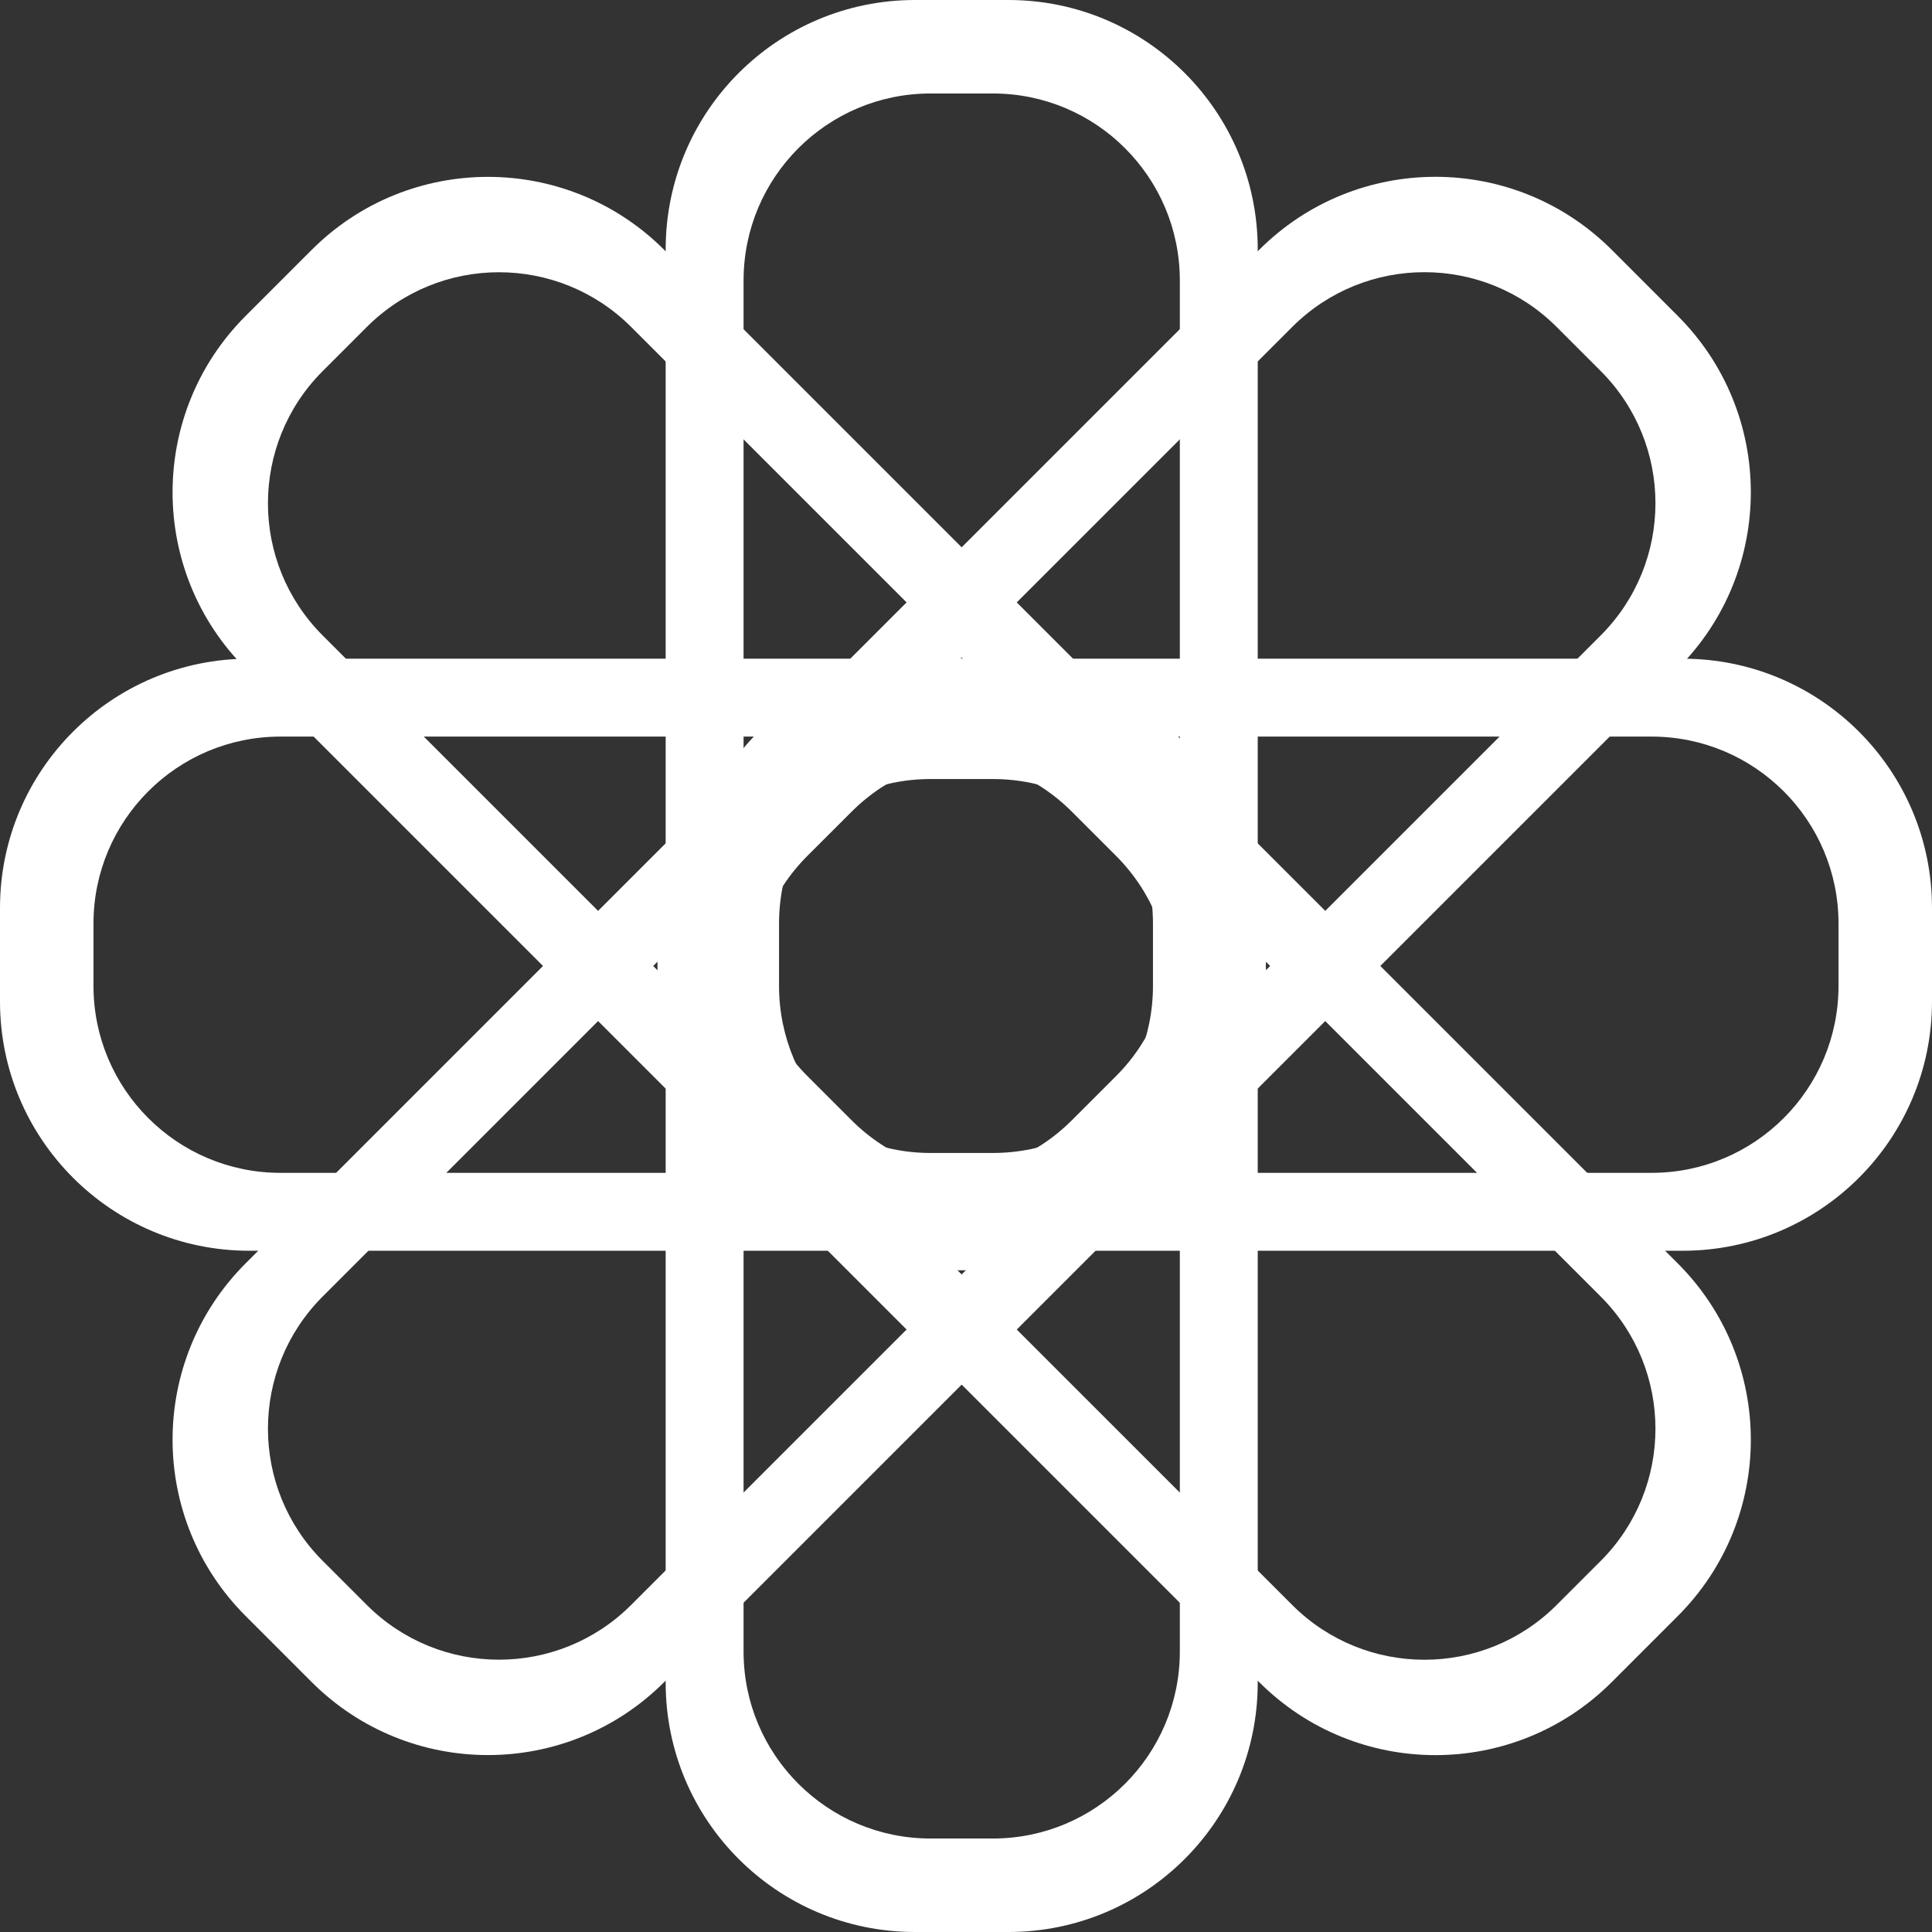 <svg width="62" height="62" viewBox="0 0 62 62" fill="none" xmlns="http://www.w3.org/2000/svg">
<rect x="0" y="0" width="62" height="62" fill="#333333" stroke="none"/>
<path fill-rule="evenodd" clip-rule="evenodd" d="M29.362 0C24.944 0 21.362 3.582 21.362 8V32C21.362 36.419 24.944 40 29.362 40H32.362C36.78 40 40.362 36.419 40.362 32V8C40.362 3.582 36.78 0 32.362 0H29.362ZM29.862 3C26.548 3 23.862 5.687 23.862 9V31C23.862 34.313 26.548 37 29.862 37H31.862C35.176 37 37.862 34.313 37.862 31V9C37.862 5.687 35.176 3 31.862 3H29.862Z" fill="white"/>
<path fill-rule="evenodd" clip-rule="evenodd" d="M29.362 22C24.944 22 21.362 25.581 21.362 30V54C21.362 58.419 24.944 62 29.362 62H32.362C36.78 62 40.362 58.419 40.362 54V30C40.362 25.581 36.78 22 32.362 22H29.362ZM29.862 25C26.548 25 23.862 27.686 23.862 31V53C23.862 56.313 26.548 59 29.862 59H31.862C35.176 59 37.862 56.313 37.862 53V31C37.862 27.686 35.176 25 31.862 25H29.862Z" fill="white"/>
<path fill-rule="evenodd" clip-rule="evenodd" d="M7.881 10.14C4.757 13.265 4.757 18.33 7.881 21.454L24.852 38.425C27.976 41.549 33.041 41.549 36.165 38.425L38.287 36.303C41.411 33.179 41.411 28.114 38.287 24.99L21.316 8.019C18.192 4.895 13.127 4.895 10.002 8.019L7.881 10.14ZM10.356 11.908C8.013 14.251 8.013 18.051 10.356 20.394L25.912 35.95C28.255 38.293 32.054 38.293 34.398 35.95L35.812 34.536C38.155 32.193 38.155 28.393 35.812 26.05L20.256 10.494C17.913 8.151 14.113 8.151 11.77 10.494L10.356 11.908Z" fill="white"/>
<path fill-rule="evenodd" clip-rule="evenodd" d="M23.438 25.697C20.313 28.821 20.313 33.886 23.438 37.01L40.408 53.981C43.532 57.105 48.597 57.105 51.722 53.981L53.843 51.86C56.967 48.735 56.967 43.67 53.843 40.546L36.873 23.575C33.748 20.451 28.683 20.451 25.559 23.575L23.438 25.697ZM25.912 27.464C23.569 29.808 23.569 33.607 25.912 35.95L41.469 51.506C43.812 53.849 47.611 53.849 49.954 51.506L51.368 50.092C53.711 47.749 53.711 43.95 51.368 41.607L35.812 26.05C33.469 23.707 29.67 23.707 27.327 26.05L25.912 27.464Z" fill="white"/>
<path fill-rule="evenodd" clip-rule="evenodd" d="M51.722 8.017C48.597 4.893 43.532 4.893 40.408 8.017L23.437 24.988C20.313 28.112 20.313 33.177 23.437 36.301L25.559 38.423C28.683 41.547 33.748 41.547 36.872 38.423L53.843 21.452C56.967 18.328 56.967 13.263 53.843 10.139L51.722 8.017ZM49.954 10.492C47.611 8.149 43.812 8.149 41.469 10.492L25.912 26.048C23.569 28.391 23.569 32.191 25.912 34.534L27.326 35.948C29.67 38.291 33.469 38.291 35.812 35.948L51.368 20.392C53.711 18.049 53.711 14.249 51.368 11.906L49.954 10.492Z" fill="white"/>
<path fill-rule="evenodd" clip-rule="evenodd" d="M36.165 23.573C33.041 20.449 27.976 20.449 24.852 23.573L7.881 40.544C4.757 43.668 4.757 48.733 7.881 51.858L10.002 53.979C13.127 57.103 18.192 57.103 21.316 53.979L38.287 37.008C41.411 33.884 41.411 28.819 38.287 25.695L36.165 23.573ZM34.398 26.048C32.054 23.705 28.255 23.705 25.912 26.048L10.356 41.605C8.013 43.948 8.013 47.747 10.356 50.09L11.77 51.504C14.113 53.847 17.912 53.847 20.255 51.504L35.812 35.948C38.155 33.605 38.155 29.806 35.812 27.462L34.398 26.048Z" fill="white"/>
<path fill-rule="evenodd" clip-rule="evenodd" d="M62 29.138C62 24.719 58.419 21.138 54 21.138H30C25.581 21.138 22 24.719 22 29.138V32.138C22 36.556 25.581 40.138 30 40.138H54C58.419 40.138 62 36.556 62 32.138V29.138ZM59 29.638C59 26.324 56.313 23.638 53 23.638H31C27.686 23.638 25 26.324 25 29.638V31.638C25 34.951 27.686 37.638 31 37.638H53C56.313 37.638 59 34.951 59 31.638V29.638Z" fill="white"/>
<path fill-rule="evenodd" clip-rule="evenodd" d="M40 29.138C40 24.719 36.419 21.138 32 21.138H8C3.582 21.138 2.38419e-06 24.719 2.38419e-06 29.138V32.138C2.38419e-06 36.556 3.582 40.138 8 40.138H32C36.419 40.138 40 36.556 40 32.138V29.138ZM37 29.638C37 26.324 34.313 23.638 31 23.638H9C5.687 23.638 3 26.324 3 29.638V31.638C3 34.951 5.687 37.638 9 37.638H31C34.313 37.638 37 34.951 37 31.638V29.638Z" fill="white"/>
</svg>
